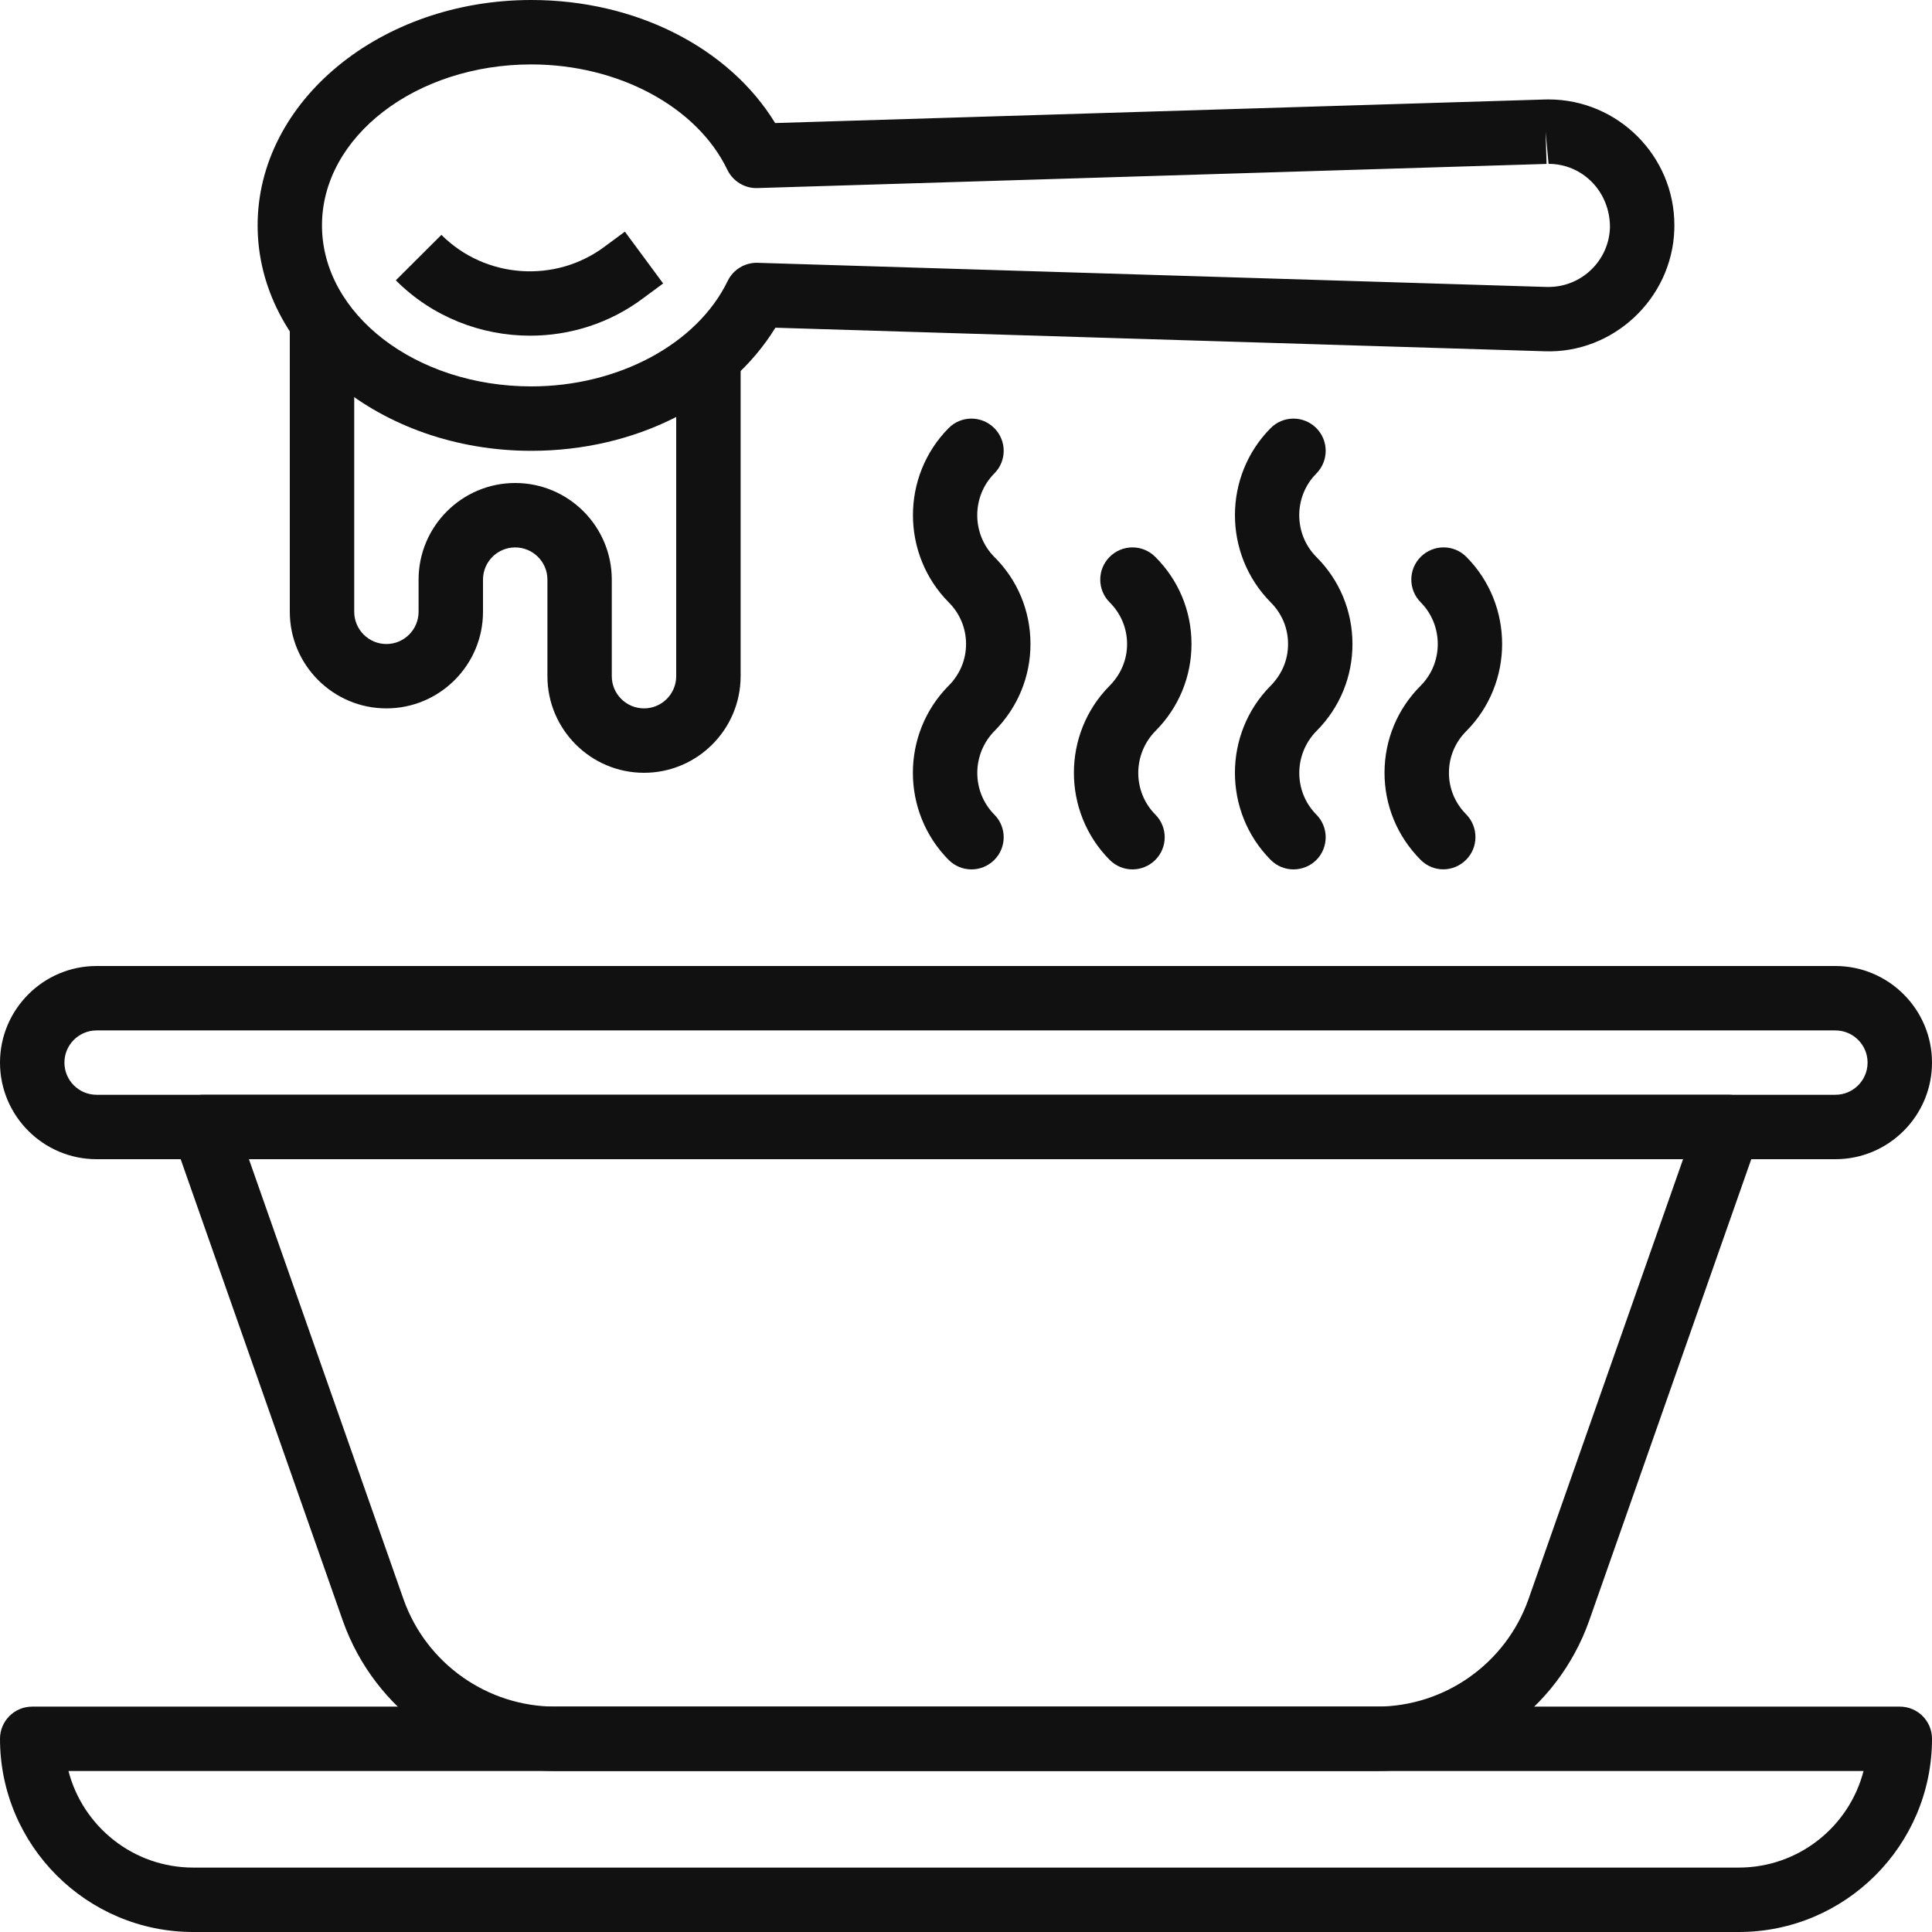 <svg width="32" height="32" viewBox="0 0 32 32" fill="none" xmlns="http://www.w3.org/2000/svg">
<g clip-path="url(#clip0)">
<path d="M31.467 28.267H0.533C0.239 28.267 0 28.505 0 28.8C0 30.565 1.435 32 3.2 32H28.8C30.565 32 32 30.565 32 28.8C32 28.505 31.762 28.267 31.467 28.267ZM28.8 30.933H3.2C2.208 30.933 1.372 30.253 1.134 29.333H30.866C30.629 30.253 29.792 30.933 28.8 30.933Z" fill="#111111"/>
<path d="M29.065 18.358C28.965 18.217 28.802 18.133 28.629 18.133H3.371C3.198 18.133 3.035 18.218 2.935 18.358C2.835 18.499 2.81 18.68 2.867 18.843L5.678 26.844C6.205 28.333 7.619 29.333 9.198 29.333C9.199 29.333 9.2 29.333 9.2 29.333H22.8C22.8 29.333 22.8 29.333 22.801 29.333C24.381 29.333 25.795 28.333 26.322 26.843L29.132 18.843C29.189 18.681 29.164 18.5 29.065 18.358ZM25.316 26.489C24.94 27.553 23.93 28.267 22.801 28.267C22.801 28.267 22.8 28.267 22.8 28.267H9.2C9.199 28.267 9.199 28.267 9.199 28.267C8.07 28.267 7.06 27.552 6.684 26.49L4.123 19.2H27.877L25.316 26.489Z" fill="#111111"/>
<path d="M25.649 1.647C25.643 1.647 25.593 1.648 25.584 1.648H25.583C25.583 1.648 25.583 1.648 25.583 1.648L12.839 2.038C12.075 0.789 10.531 0 8.8 0C6.3 0 4.267 1.675 4.267 3.733C4.267 5.792 6.3 7.467 8.8 7.467C10.529 7.467 12.075 6.677 12.843 5.428L25.584 5.818C26.717 5.86 27.697 4.947 27.732 3.799C27.733 3.793 27.733 3.739 27.733 3.733C27.734 2.584 26.799 1.648 25.649 1.647ZM25.648 4.753C25.638 4.753 25.628 4.753 25.616 4.753L12.55 4.353C12.342 4.346 12.145 4.463 12.053 4.653C11.547 5.698 10.24 6.4 8.8 6.4C6.888 6.4 5.333 5.204 5.333 3.733C5.333 2.263 6.888 1.067 8.8 1.067C10.241 1.067 11.546 1.768 12.047 2.812C12.139 3.003 12.339 3.123 12.544 3.115L25.616 2.715L25.6 2.181L25.649 2.714C26.211 2.714 26.668 3.172 26.666 3.766C26.65 4.317 26.196 4.753 25.648 4.753Z" fill="#111111"/>
<path d="M10.35 3.837L10.021 4.08C9.201 4.698 8.036 4.616 7.311 3.89L6.556 4.643C7.161 5.25 7.969 5.56 8.78 5.56C9.44 5.56 10.102 5.355 10.659 4.935L10.984 4.695L10.35 3.837Z" fill="#111111"/>
<path d="M11.2 5.867V11.2C11.2 11.494 10.961 11.733 10.667 11.733C10.373 11.733 10.133 11.494 10.133 11.2V9.6C10.133 8.718 9.416 8 8.533 8C7.651 8 6.933 8.718 6.933 9.6V10.133C6.933 10.427 6.694 10.667 6.4 10.667C6.106 10.667 5.867 10.427 5.867 10.133V5.333H4.8V10.133C4.8 11.015 5.518 11.733 6.4 11.733C7.282 11.733 8 11.015 8 10.133V9.6C8 9.306 8.239 9.067 8.533 9.067C8.827 9.067 9.067 9.306 9.067 9.6V11.2C9.067 12.082 9.785 12.8 10.667 12.8C11.549 12.8 12.267 12.082 12.267 11.2V5.867H11.2Z" fill="#111111"/>
<path d="M30.4 16H1.6C0.718 16 0 16.718 0 17.6C0 18.482 0.718 19.2 1.6 19.2H30.4C31.282 19.2 32 18.482 32 17.6C32 16.718 31.282 16 30.4 16ZM30.4 18.133H1.6C1.306 18.133 1.067 17.894 1.067 17.6C1.067 17.306 1.306 17.067 1.6 17.067H30.4C30.694 17.067 30.933 17.306 30.933 17.6C30.933 17.894 30.694 18.133 30.4 18.133Z" fill="#111111"/>
<path d="M16.475 12.104C16.858 11.717 17.069 11.205 17.068 10.661C17.066 10.116 16.853 9.605 16.469 9.225C16.092 8.843 16.092 8.223 16.469 7.842C16.677 7.633 16.676 7.296 16.466 7.088C16.256 6.881 15.919 6.882 15.712 7.091C14.924 7.887 14.924 9.18 15.715 9.978C15.899 10.162 16 10.405 16.001 10.664C16.002 10.923 15.901 11.168 15.712 11.358C14.923 12.153 14.923 13.447 15.712 14.242C15.816 14.347 15.954 14.4 16.091 14.4C16.227 14.4 16.362 14.348 16.466 14.246C16.676 14.039 16.677 13.701 16.469 13.492C16.092 13.11 16.092 12.49 16.475 12.104Z" fill="#111111"/>
<path d="M21.809 12.104C22.192 11.718 22.403 11.205 22.401 10.661C22.399 10.117 22.186 9.606 21.803 9.225C21.425 8.844 21.425 8.223 21.803 7.843C22.01 7.633 22.009 7.296 21.8 7.088C21.59 6.881 21.253 6.882 21.046 7.091C20.257 7.886 20.257 9.18 21.048 9.978C21.232 10.162 21.334 10.405 21.334 10.664C21.336 10.923 21.235 11.167 21.046 11.358C20.257 12.153 20.257 13.447 21.046 14.242C21.149 14.347 21.287 14.4 21.424 14.4C21.56 14.4 21.696 14.348 21.8 14.247C22.009 14.039 22.01 13.702 21.803 13.492C21.425 13.111 21.425 12.491 21.809 12.104Z" fill="#111111"/>
<path d="M19.142 12.103C19.525 11.717 19.736 11.205 19.735 10.661C19.733 10.116 19.52 9.605 19.133 9.222C18.924 9.014 18.587 9.015 18.379 9.224C18.171 9.433 18.172 9.771 18.381 9.978C18.565 10.162 18.667 10.405 18.668 10.664C18.669 10.923 18.568 11.167 18.379 11.358C17.59 12.153 17.59 13.447 18.379 14.242C18.483 14.347 18.62 14.4 18.757 14.4C18.893 14.4 19.029 14.348 19.133 14.246C19.343 14.038 19.344 13.701 19.136 13.492C18.758 13.11 18.758 12.49 19.142 12.103Z" fill="#111111"/>
<path d="M23.999 12.797C24 12.538 24.101 12.294 24.288 12.108C25.077 11.313 25.077 10.019 24.288 9.224C24.081 9.015 23.744 9.014 23.534 9.221C23.324 9.429 23.323 9.766 23.531 9.976C23.908 10.356 23.908 10.977 23.533 11.355C23.147 11.739 22.934 12.25 22.932 12.794C22.931 13.338 23.141 13.851 23.532 14.244C23.635 14.347 23.77 14.399 23.905 14.399C24.041 14.399 24.178 14.346 24.283 14.241C24.491 14.033 24.489 13.693 24.281 13.484C24.099 13.3 23.998 13.056 23.999 12.797Z" fill="#111111"/>
</g>
<defs>
<clipPath id="clip0">
<rect width="32" height="32" fill="white"/>
</clipPath>
</defs>
</svg>
